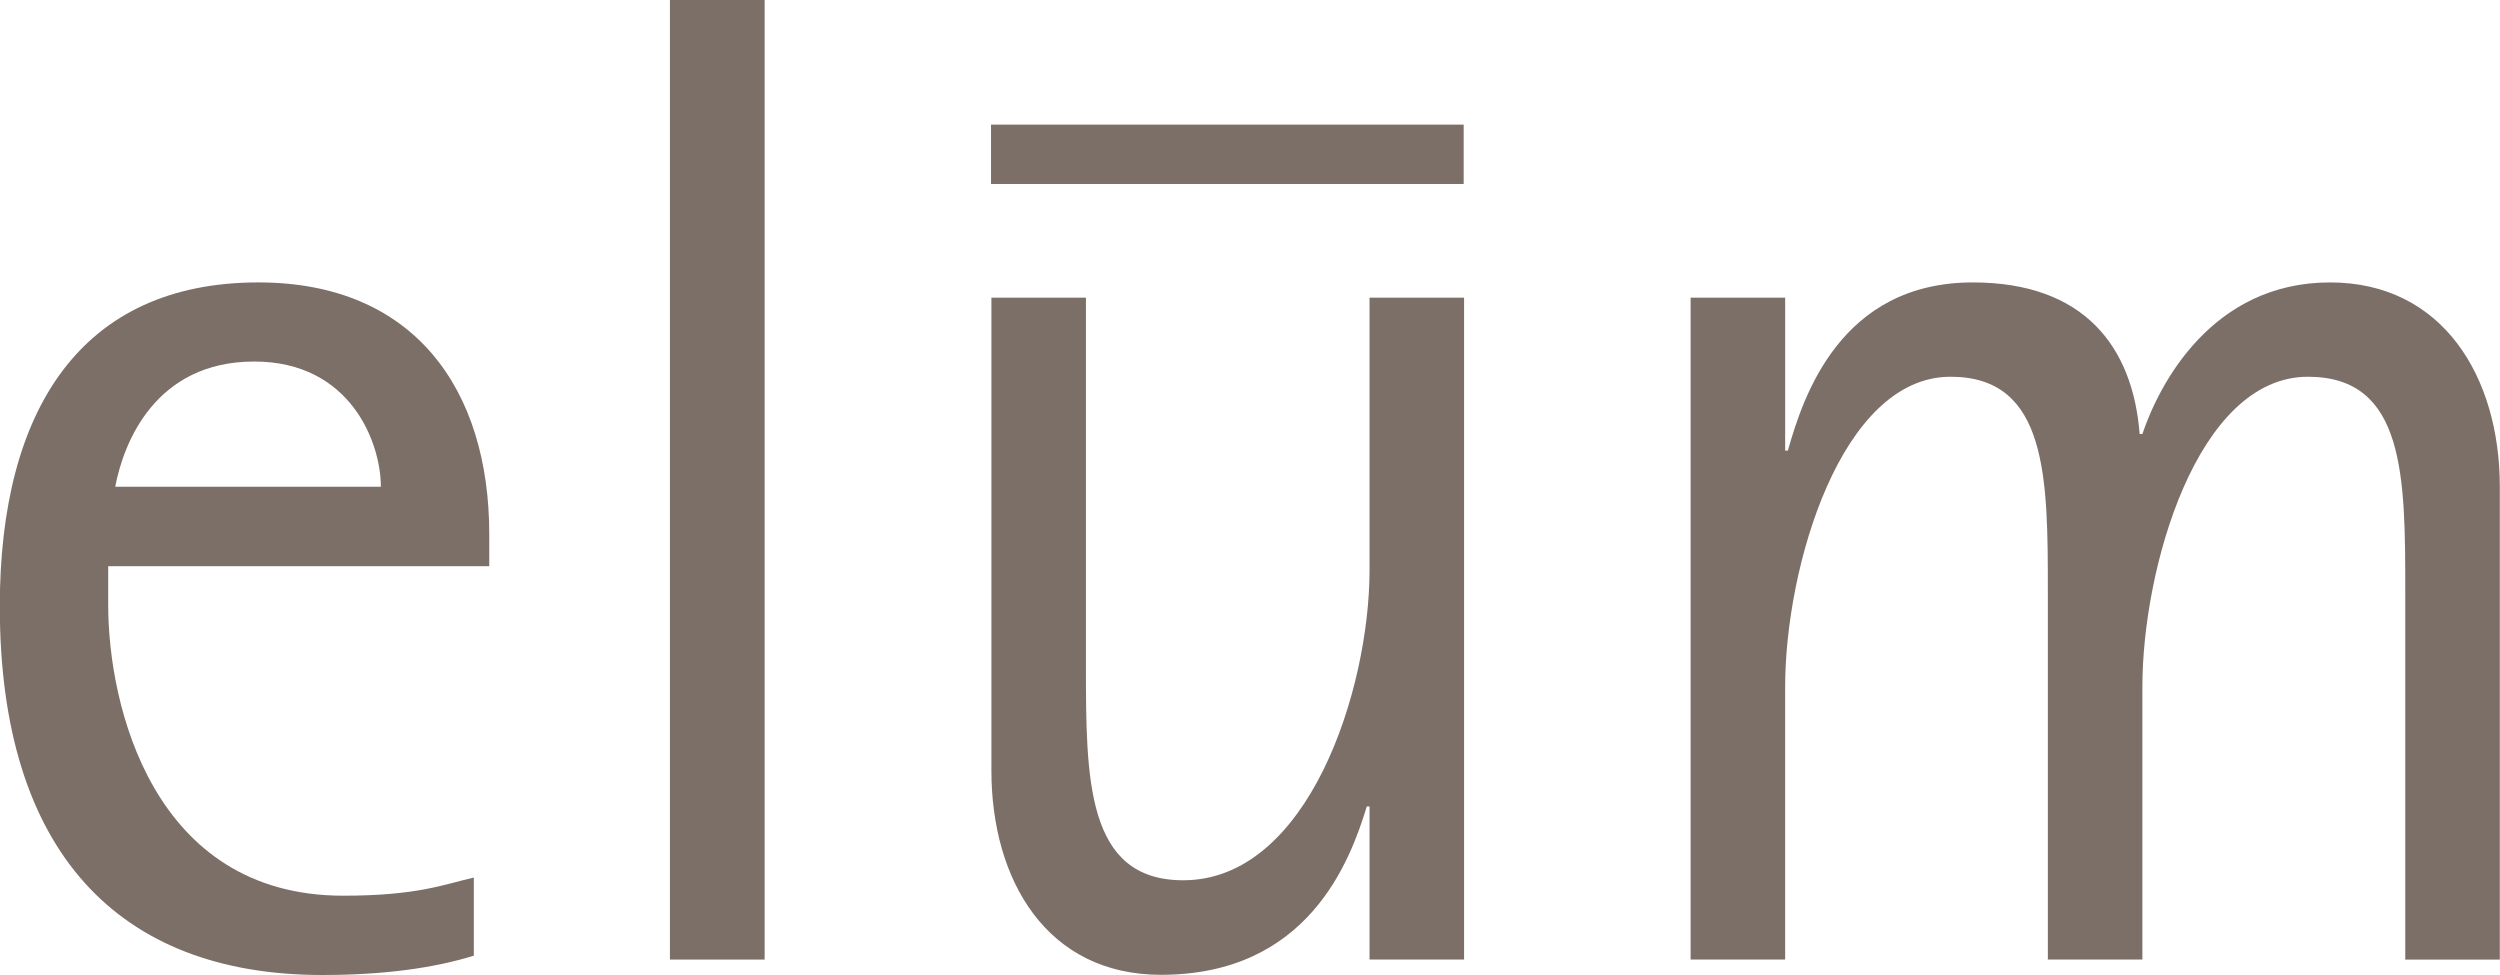 <?xml version="1.0" encoding="utf-8"?>
<!-- Generator: Adobe Illustrator 15.0.0, SVG Export Plug-In . SVG Version: 6.00 Build 0)  -->
<!DOCTYPE svg PUBLIC "-//W3C//DTD SVG 1.1//EN" "http://www.w3.org/Graphics/SVG/1.1/DTD/svg11.dtd">
<svg version="1.1" id="Layer_1" xmlns="http://www.w3.org/2000/svg" xmlns:xlink="http://www.w3.org/1999/xlink" x="0px" y="0px"
	 width="612px" height="238.68px" viewBox="0 0 612 238.68" enable-background="new 0 0 612 238.68" xml:space="preserve">
<g>
	<g>
		<g>
			<path fill="#7C6F67" d="M115.993,214.823c-7.459,1.721-13.914,4.444-31.987,4.444c-46.617,0-57.518-46.617-57.518-71.146v-9.515
				h93.282v-7.842c0-35.429-18.36-61.63-56.515-61.63c-43.223,0-63.304,30.937-63.304,79.322c0,59.957,28.927,90.223,78.938,90.223
				c14.965,0,27.253-1.674,37.103-4.731L115.993,214.823L115.993,214.823z M28.209,119.149c2.056-10.854,9.849-30.646,34.042-30.646
				c23.476,0,30.982,19.747,30.982,30.646H28.209L28.209,119.149z"/>
		</g>
		<g>
			<polygon fill="#7C6F67" points="163.997,0 187.186,0 187.186,234.903 163.997,234.903 			"/>
		</g>
		<g>
			<path fill="#7C6F67" d="M335.262,197.418h-0.67c-4.062,13.291-14.296,41.215-50.395,41.215
				c-27.922,0-41.501-23.143-41.501-50.012V72.866h23.141v89.839c0,27.922,0,52.785,23.811,52.785
				c30.648,0,45.614-46.666,45.614-75.927V72.866h23.143v162.036h-23.143V197.418L335.262,197.418z"/>
		</g>
		<g>
			<path fill="#7C6F67" d="M413.865,72.866h23.141v37.437h0.67c3.729-13.292,12.909-41.167,45.278-41.167
				c27.205,0,39.158,15.684,40.832,37.104h0.669c4.112-12.24,17.021-37.104,45.948-37.104c27.588,0,41.549,23.142,41.549,50.013
				v115.754H588.81v-89.889c0-28.257,0-52.785-23.811-52.785c-27.205,0-40.545,47-40.545,75.928v66.745h-23.141v-89.889
				c0-27.922,0-52.785-23.812-52.785c-26.87,0-40.497,46.666-40.497,75.927v66.746h-23.141V72.866H413.865z"/>
		</g>
		<g>
			<polygon fill="#7C6F67" points="358.307,45.039 242.601,45.039 242.601,30.504 358.307,30.504 			"/>
		</g>
	</g>
</g>
</svg>
